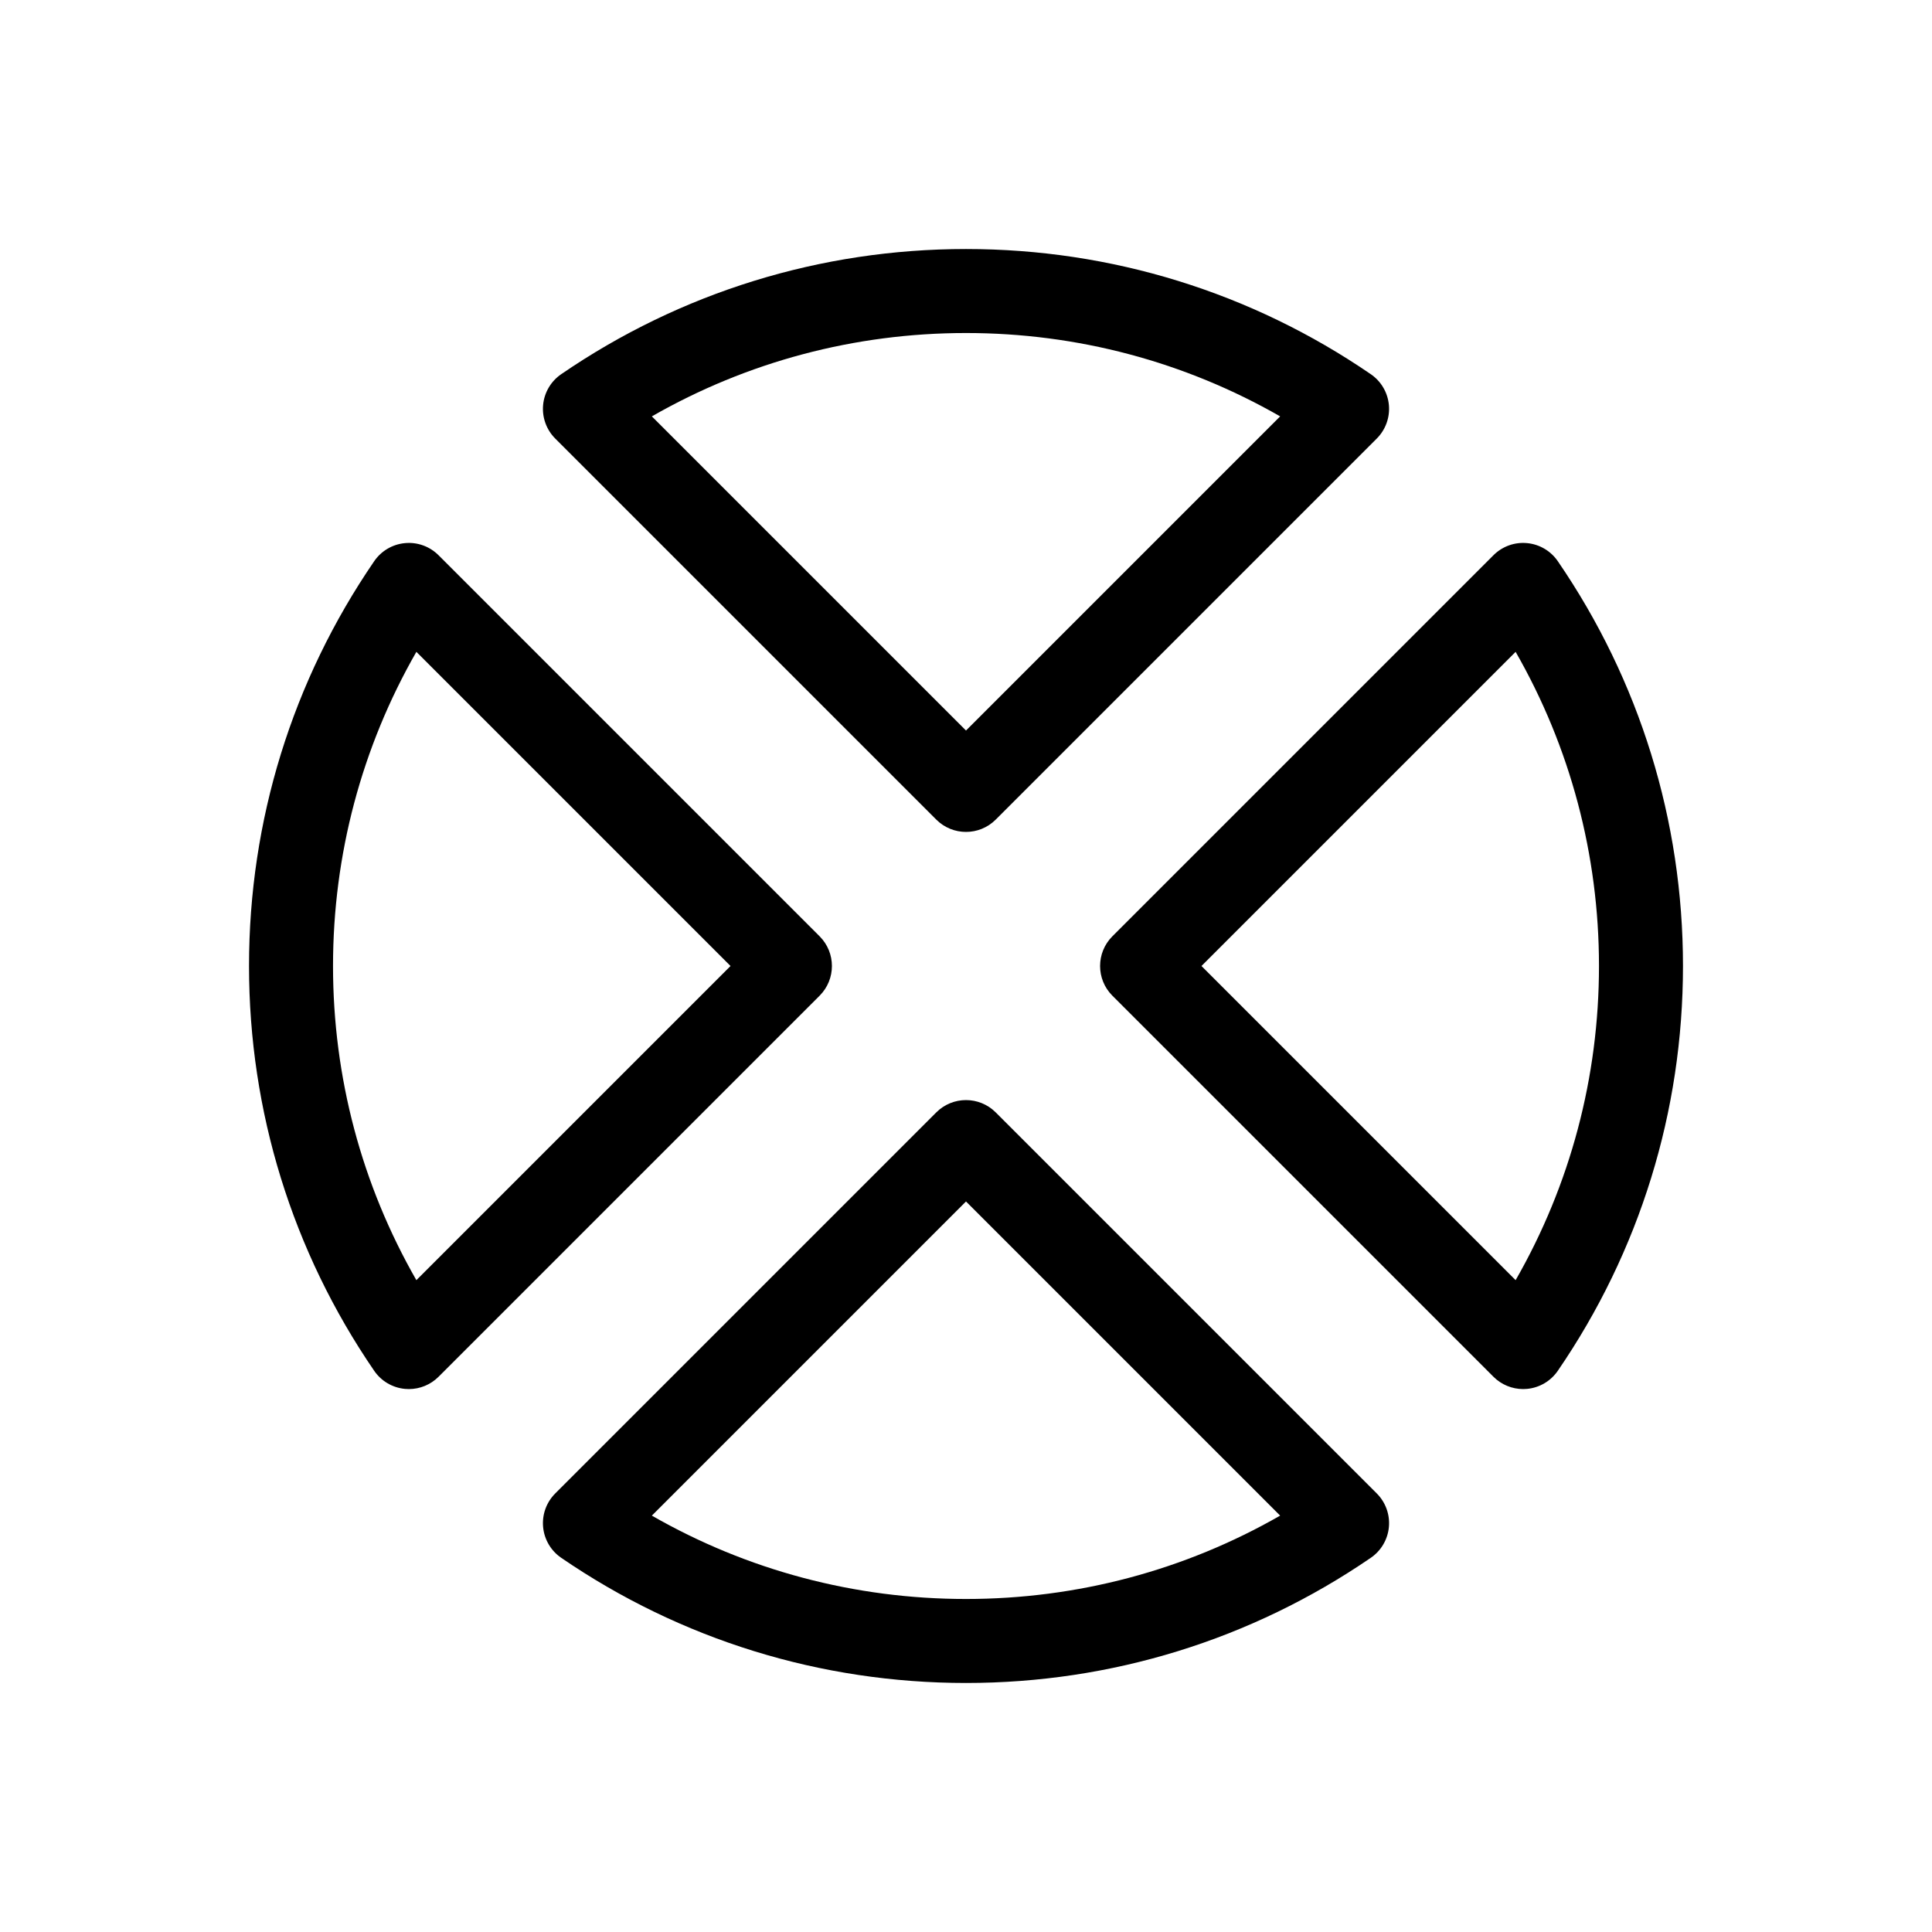 <?xml version="1.0" encoding="iso-8859-1"?>
<!-- Generator: Adobe Illustrator 17.1.0, SVG Export Plug-In . SVG Version: 6.00 Build 0)  -->
<!DOCTYPE svg PUBLIC "-//W3C//DTD SVG 1.1//EN" "http://www.w3.org/Graphics/SVG/1.1/DTD/svg11.dtd">
<svg version="1.1" id="Capa_1" xmlns="http://www.w3.org/2000/svg" xmlns:xlink="http://www.w3.org/1999/xlink" x="0px" y="0px"
	 viewBox="0 0 460 460" style="enable-background:new 0 0 460 460;" xml:space="preserve">
<g>
	<path d="M222.929,195.147c1.953,1.952,4.512,2.929,7.071,2.929s5.119-0.977,7.071-2.929l90.731-90.731
		c2.103-2.103,3.16-5.032,2.886-7.993c-0.274-2.961-1.852-5.646-4.305-7.327C297.931,69.597,264.602,59.29,230,59.29
		s-67.931,10.307-96.384,29.806c-2.453,1.681-4.03,4.366-4.305,7.327c-0.274,2.961,0.784,5.891,2.886,7.993L222.929,195.147z
		 M230,79.29c26.469,0,52.092,6.829,74.797,19.847L230,173.934l-74.797-74.797C177.908,86.119,203.531,79.29,230,79.29z"/>
	<path d="M237.071,264.853c-3.905-3.904-10.237-3.904-14.143,0l-90.731,90.731c-2.103,2.103-3.16,5.032-2.886,7.993
		c0.274,2.961,1.852,5.646,4.305,7.327c28.453,19.499,61.783,29.806,96.384,29.806s67.931-10.307,96.384-29.806
		c2.453-1.681,4.03-4.366,4.305-7.327c0.274-2.961-0.784-5.891-2.886-7.993L237.071,264.853z M230,380.71
		c-26.469,0-52.092-6.829-74.797-19.847L230,286.066l74.797,74.797C282.092,373.881,256.469,380.71,230,380.71z"/>
	<path d="M195.147,222.929l-90.731-90.731c-2.103-2.103-5.031-3.166-7.993-2.886c-2.961,0.273-5.646,1.852-7.327,4.305
		C69.596,162.07,59.29,195.398,59.29,230s10.307,67.93,29.806,96.384c1.681,2.453,4.366,4.031,7.327,4.305
		c0.308,0.029,0.616,0.043,0.922,0.043c2.639,0,5.187-1.045,7.071-2.929l90.731-90.731
		C199.052,233.166,199.052,226.834,195.147,222.929z M99.136,304.797C86.119,282.092,79.29,256.469,79.29,230
		s6.83-52.092,19.847-74.797L173.934,230L99.136,304.797z"/>
	<path d="M370.905,133.616c-1.681-2.453-4.366-4.031-7.327-4.305c-2.967-0.28-5.891,0.783-7.993,2.886l-90.731,90.731
		c-3.905,3.905-3.905,10.237,0,14.143l90.731,90.731c1.884,1.884,4.431,2.929,7.071,2.929c0.306,0,0.614-0.014,0.922-0.043
		c2.961-0.273,5.646-1.852,7.327-4.305C390.404,297.93,400.71,264.602,400.71,230S390.404,162.07,370.905,133.616z M360.864,304.797
		L286.066,230l74.797-74.797c13.017,22.705,19.847,48.328,19.847,74.797S373.881,282.092,360.864,304.797z"/>
    
</g>
</svg>
